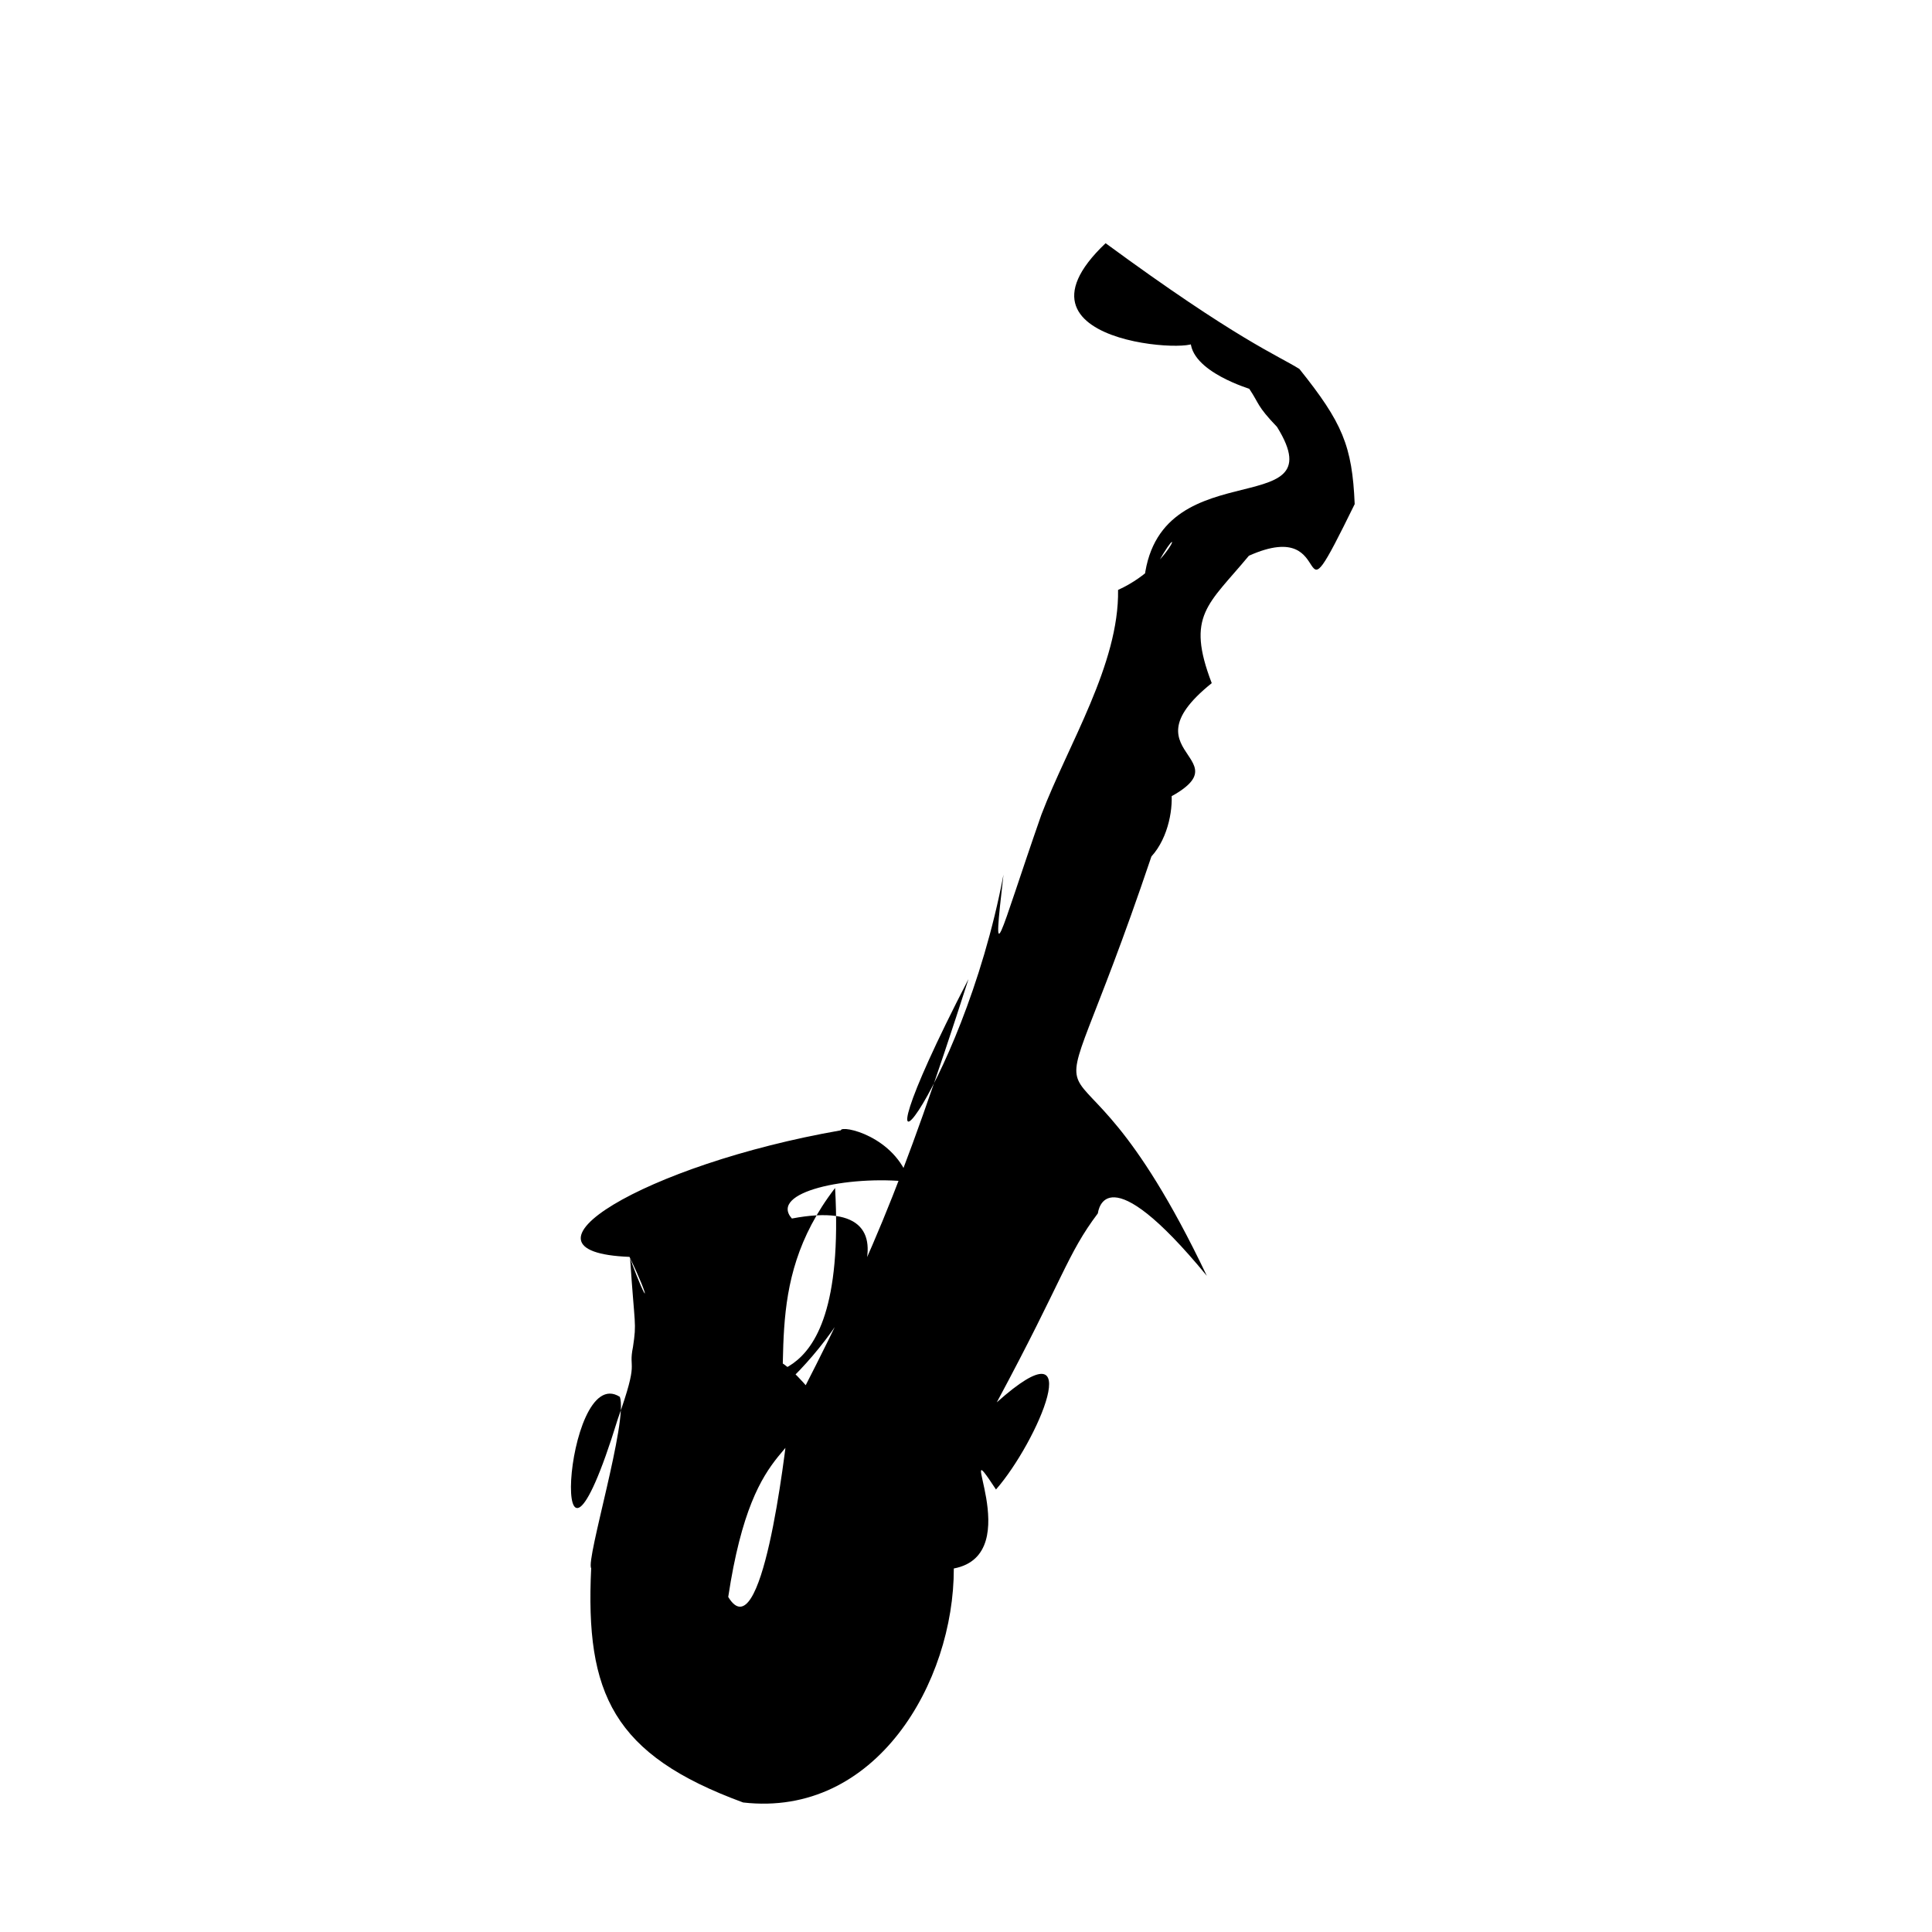 <?xml version="1.0" ?>
<svg xmlns="http://www.w3.org/2000/svg" version="1.1" width="320" height="320">
  <defs/>
  <g>
    <path d="M 183.122 40.283 C 204.941 56.299 211.639 58.858 215.221 61.112 C 222.35 70.018 223.972 73.827 224.379 83.496 C 213.241 106.196 222.337 85.121 206.855 92.049 C 200.131 100.17 196.382 101.894 200.703 113.15 C 185.092 125.674 209.338 125.492 190.147 133.767 C 193.751 121.346 196.543 135.457 190.711 141.859 C 171.017 200.277 175.171 159.44 199.886 211.313 C 183.202 191.035 181.93 200.394 181.843 200.965 C 176.7 207.796 176.216 211.597 165.1 232.271 C 180.707 218.357 171.801 238.919 164.967 246.707 C 157.52 235.395 170.419 257.444 157.982 259.789 C 158.012 278.615 145.092 301.08 123.083 298.546 C 101.541 290.64 96.916 280.556 97.918 259.748 C 97.008 258.354 104.075 235.237 102.664 231.361 C 93.254 225.341 90.693 272.822 102.324 235.041 C 105.953 224.86 104.014 227.141 104.842 223.096 C 105.469 218.893 105.118 219.889 104.368 208.418 C 107.4 216.756 107.88 215.649 104.265 208.178 C 83.077 207.361 106.686 192.904 139.27 187.217 C 139.346 186.287 148.262 188.137 150.647 195.741 C 140.372 194.624 127.282 197.449 131.161 201.825 C 155.315 197.251 139.082 222.086 128.296 230.839 C 120.961 223.419 140.514 236.188 138.316 196.768 C 125.775 213.098 131.695 227.354 128.335 241.696 C 129.39 235.058 122.536 216.788 134.011 230.067 C 133.746 242.692 124.927 235.977 120.618 264.506 C 126.114 273.571 129.939 241.807 130.683 234.812 C 143.526 210.086 149.247 196.872 160.415 162.158 C 137.687 206.159 159.24 181.833 166.207 144.874 C 164.296 161.596 165.147 155.954 172.495 134.909 C 176.937 123.281 185.38 109.99 185.187 97.71 C 195.353 93.114 196.992 82.328 189.392 97.836 C 190.219 73.723 221.751 87.191 211.515 70.709 C 208.126 67.176 208.616 66.92 206.923 64.409 C 207.632 64.56 196.917 61.616 197.196 56.191 C 203.123 58.673 164.286 58.163 183.122 40.283" stroke-width="0.0" fill="rgb(0, 0, 0)" opacity="1.0" stroke="rgb(0, 0, 0)" stroke-opacity="1" stroke-linecap="round" stroke-linejoin="round"/>
  </g>
</svg>

